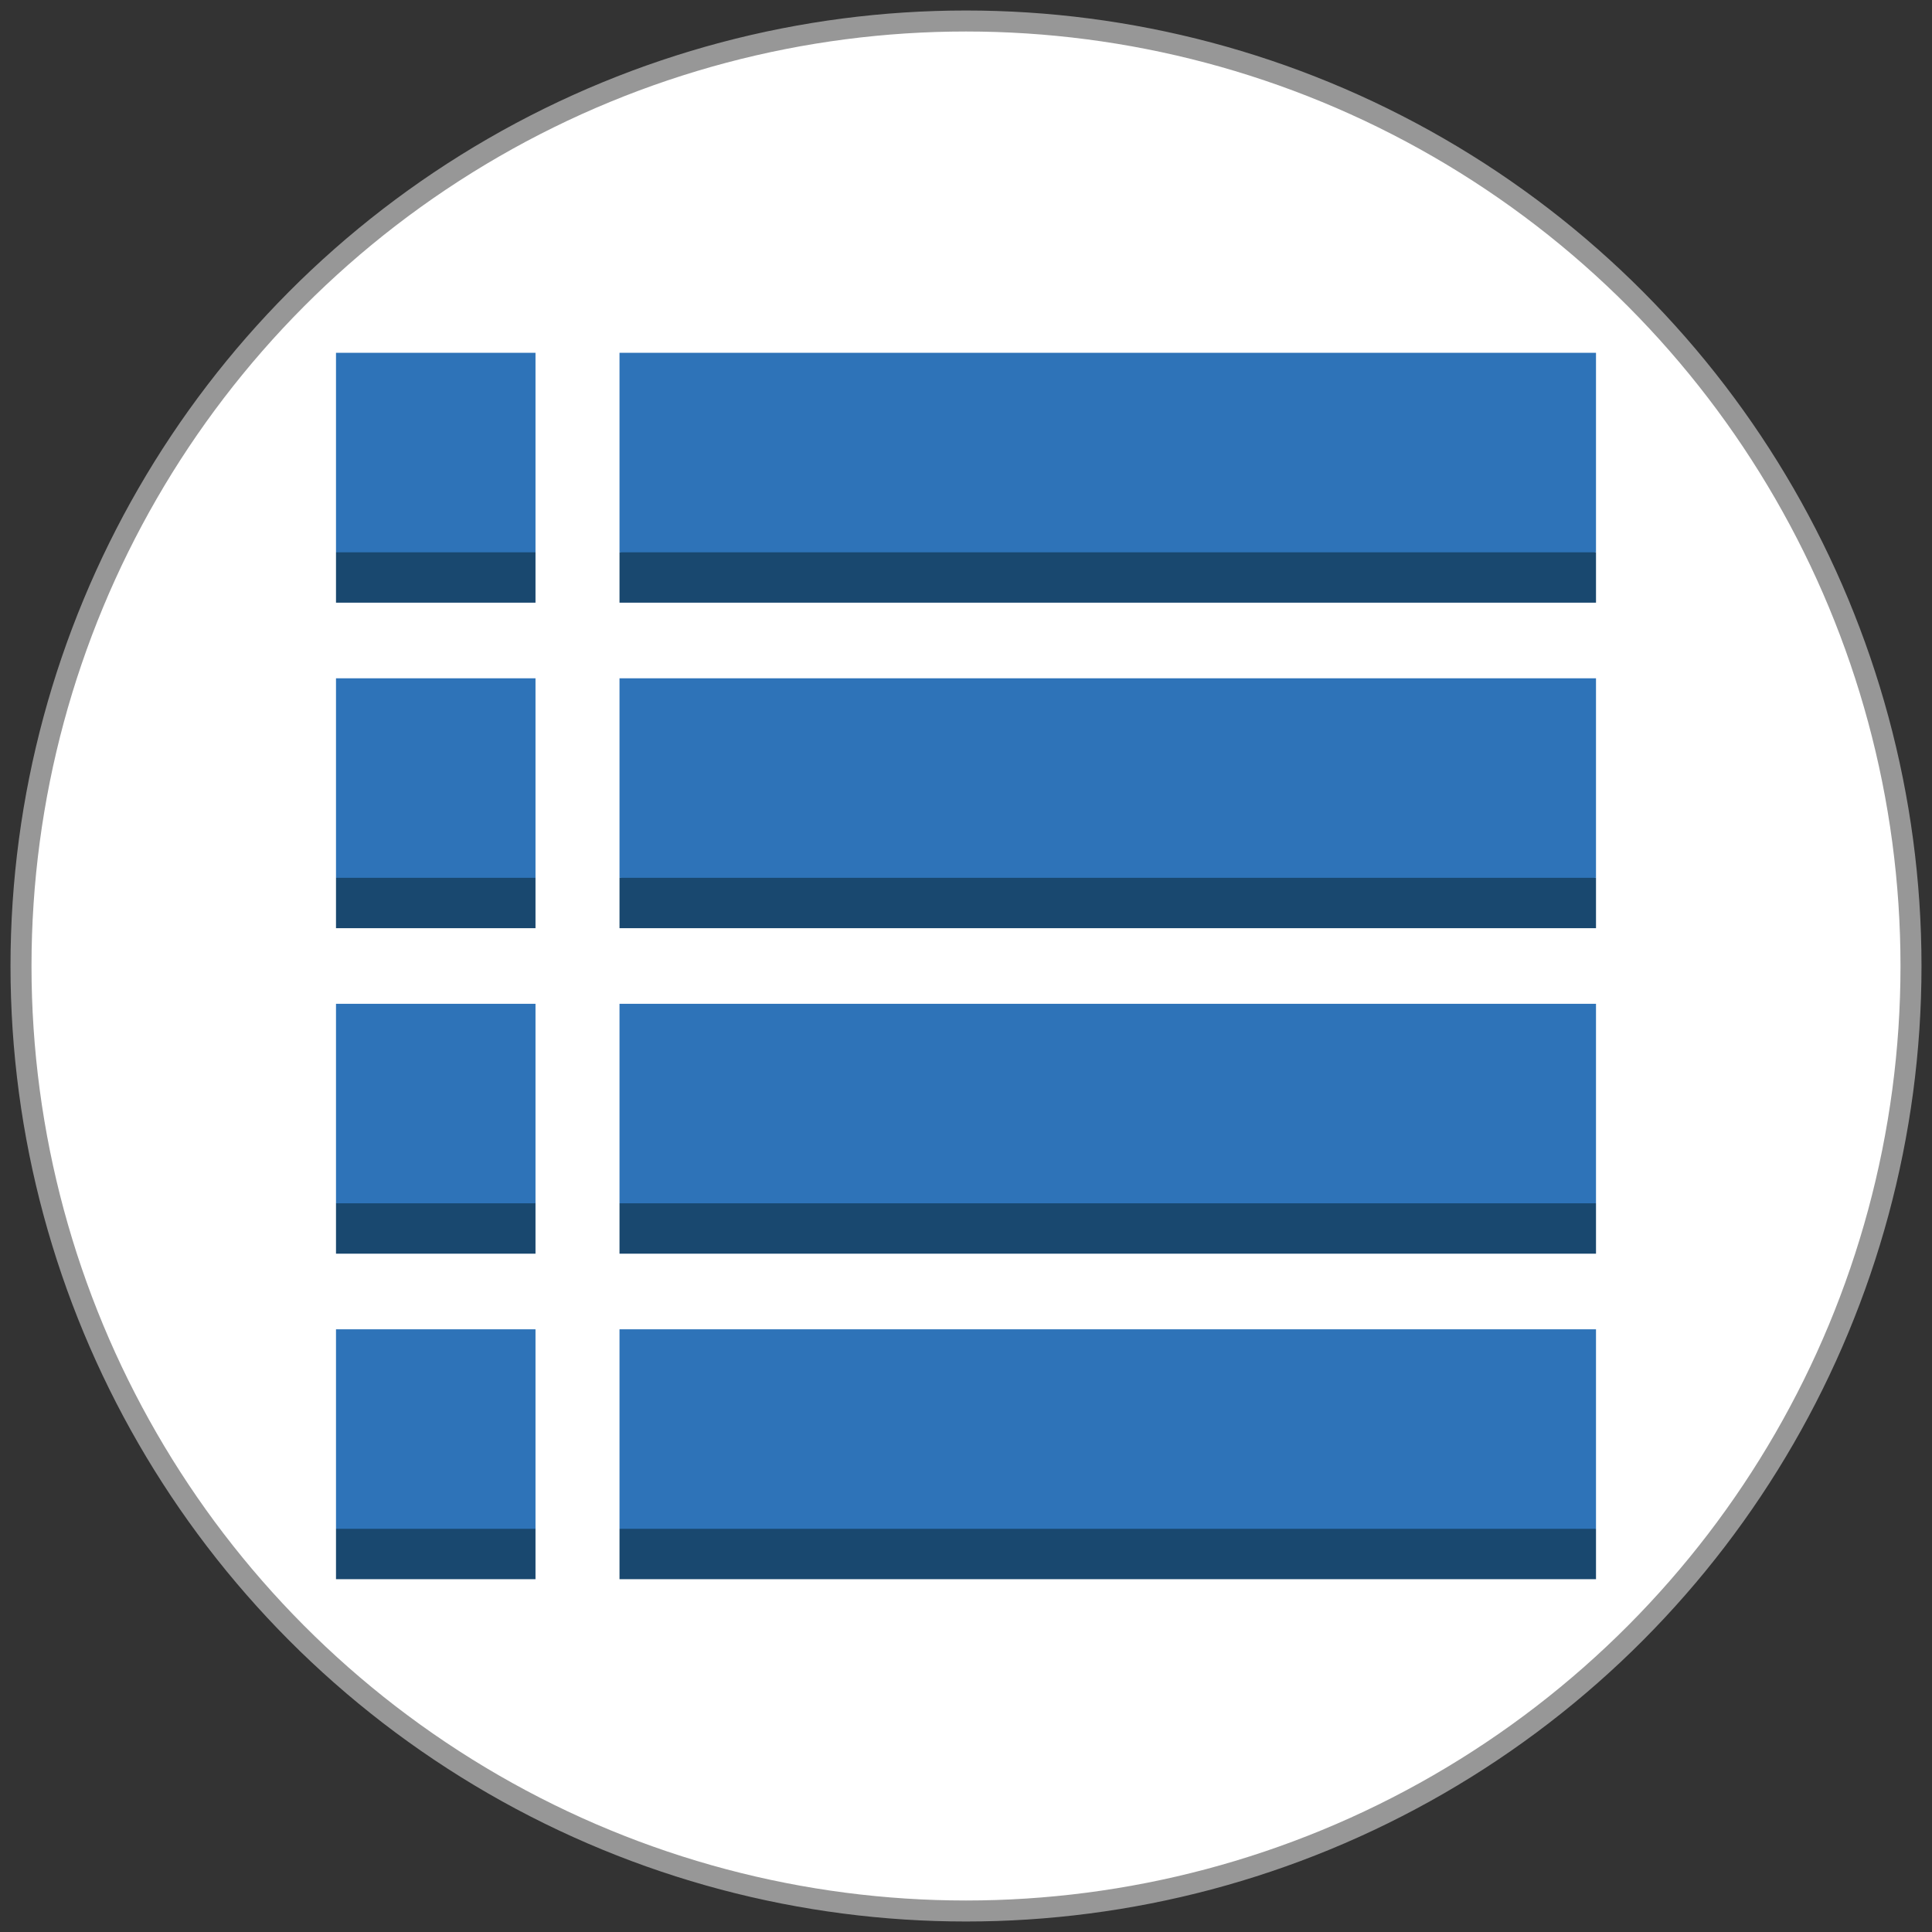 <?xml version="1.0" encoding="UTF-8" standalone="no"?>
<svg width="92px" height="92px" viewBox="0 0 92 92" version="1.1" xmlns="http://www.w3.org/2000/svg" xmlns:xlink="http://www.w3.org/1999/xlink">
    <rect x="0" y="0" width="92" height="92" fill="#333333" stroke="none"/>
    <!-- Generator: Sketch 41.2 (35397) - http://www.bohemiancoding.com/sketch -->
    <title>Compute-&amp;-Networking-copy_Amazon-EC2-Instance</title>
    <desc>Created with Sketch.</desc>
    <defs></defs>
    <g id="Page-1" stroke="none" stroke-width="1" fill="none" fill-rule="evenodd">
        <g id="blank" transform="translate(1, 1)">
            <g id="Page-1">
                <g id="blank">
                    <g id="Page-1">
                        <g id="Compute-&amp;-Networking-copy_Amazon-EC2-Instance">
                            <g id="Layer_1" stroke="#979797" fill="#FFFFFF">
                                <circle id="Oval-1" cx="45" cy="45" r="45"></circle>
                            </g>
                            <g id="Database_AmazonDynamoDB_table" transform="translate(15, 15)">
                                <g id="Layer_1">
                                    <polygon id="Shape" fill="#19486F" points="9.5 12.7 0 12.7 0 10.3 4.8 3.2 9.5 10.3"></polygon>
                                    <polygon id="Shape" fill="#19486F" points="60 12.7 13.5 12.7 13.5 10.3 36.8 3.2 60 10.3"></polygon>
                                    <polygon id="Shape" fill="#19486F" points="9.5 28.2 0 28.2 0 25.8 4.8 18.7 9.5 25.8"></polygon>
                                    <polygon id="Shape" fill="#19486F" points="60 28.2 13.5 28.2 13.5 25.8 36.8 18.7 60 25.8"></polygon>
                                    <polygon id="Shape" fill="#19486F" points="9.5 43.7 0 43.7 0 41.3 4.8 34.2 9.5 41.3"></polygon>
                                    <polygon id="Shape" fill="#19486F" points="60 43.7 13.5 43.7 13.5 41.3 36.8 34.2 60 41.3"></polygon>
                                    <polygon id="Shape" fill="#19486F" points="9.5 59.2 0 59.2 0 56.8 4.8 49.7 9.5 56.8"></polygon>
                                    <polygon id="Shape" fill="#19486F" points="60 59.2 13.5 59.2 13.5 56.8 36.8 49.7 60 56.8"></polygon>
                                    <rect id="Rectangle-path" fill="#2E73B8" x="13.5" y="0.8" width="46.5" height="9.5"></rect>
                                    <rect id="Rectangle-path" fill="#2E73B8" x="13.5" y="16.3" width="46.5" height="9.5"></rect>
                                    <rect id="Rectangle-path" fill="#2E73B8" x="13.5" y="31.8" width="46.5" height="9.5"></rect>
                                    <rect id="Rectangle-path" fill="#2E73B8" x="13.5" y="47.3" width="46.5" height="9.5"></rect>
                                    <rect id="Rectangle-path" fill="#2E73B8" x="0" y="0.8" width="9.5" height="9.5"></rect>
                                    <rect id="Rectangle-path" fill="#2E73B8" x="0" y="16.3" width="9.5" height="9.5"></rect>
                                    <rect id="Rectangle-path" fill="#2E73B8" x="0" y="31.8" width="9.5" height="9.5"></rect>
                                    <rect id="Rectangle-path" fill="#2E73B8" x="0" y="47.3" width="9.5" height="9.5"></rect>
                                </g>
                            </g>
                        </g>
                    </g>
                </g>
            </g>
        </g>
    </g>
</svg>